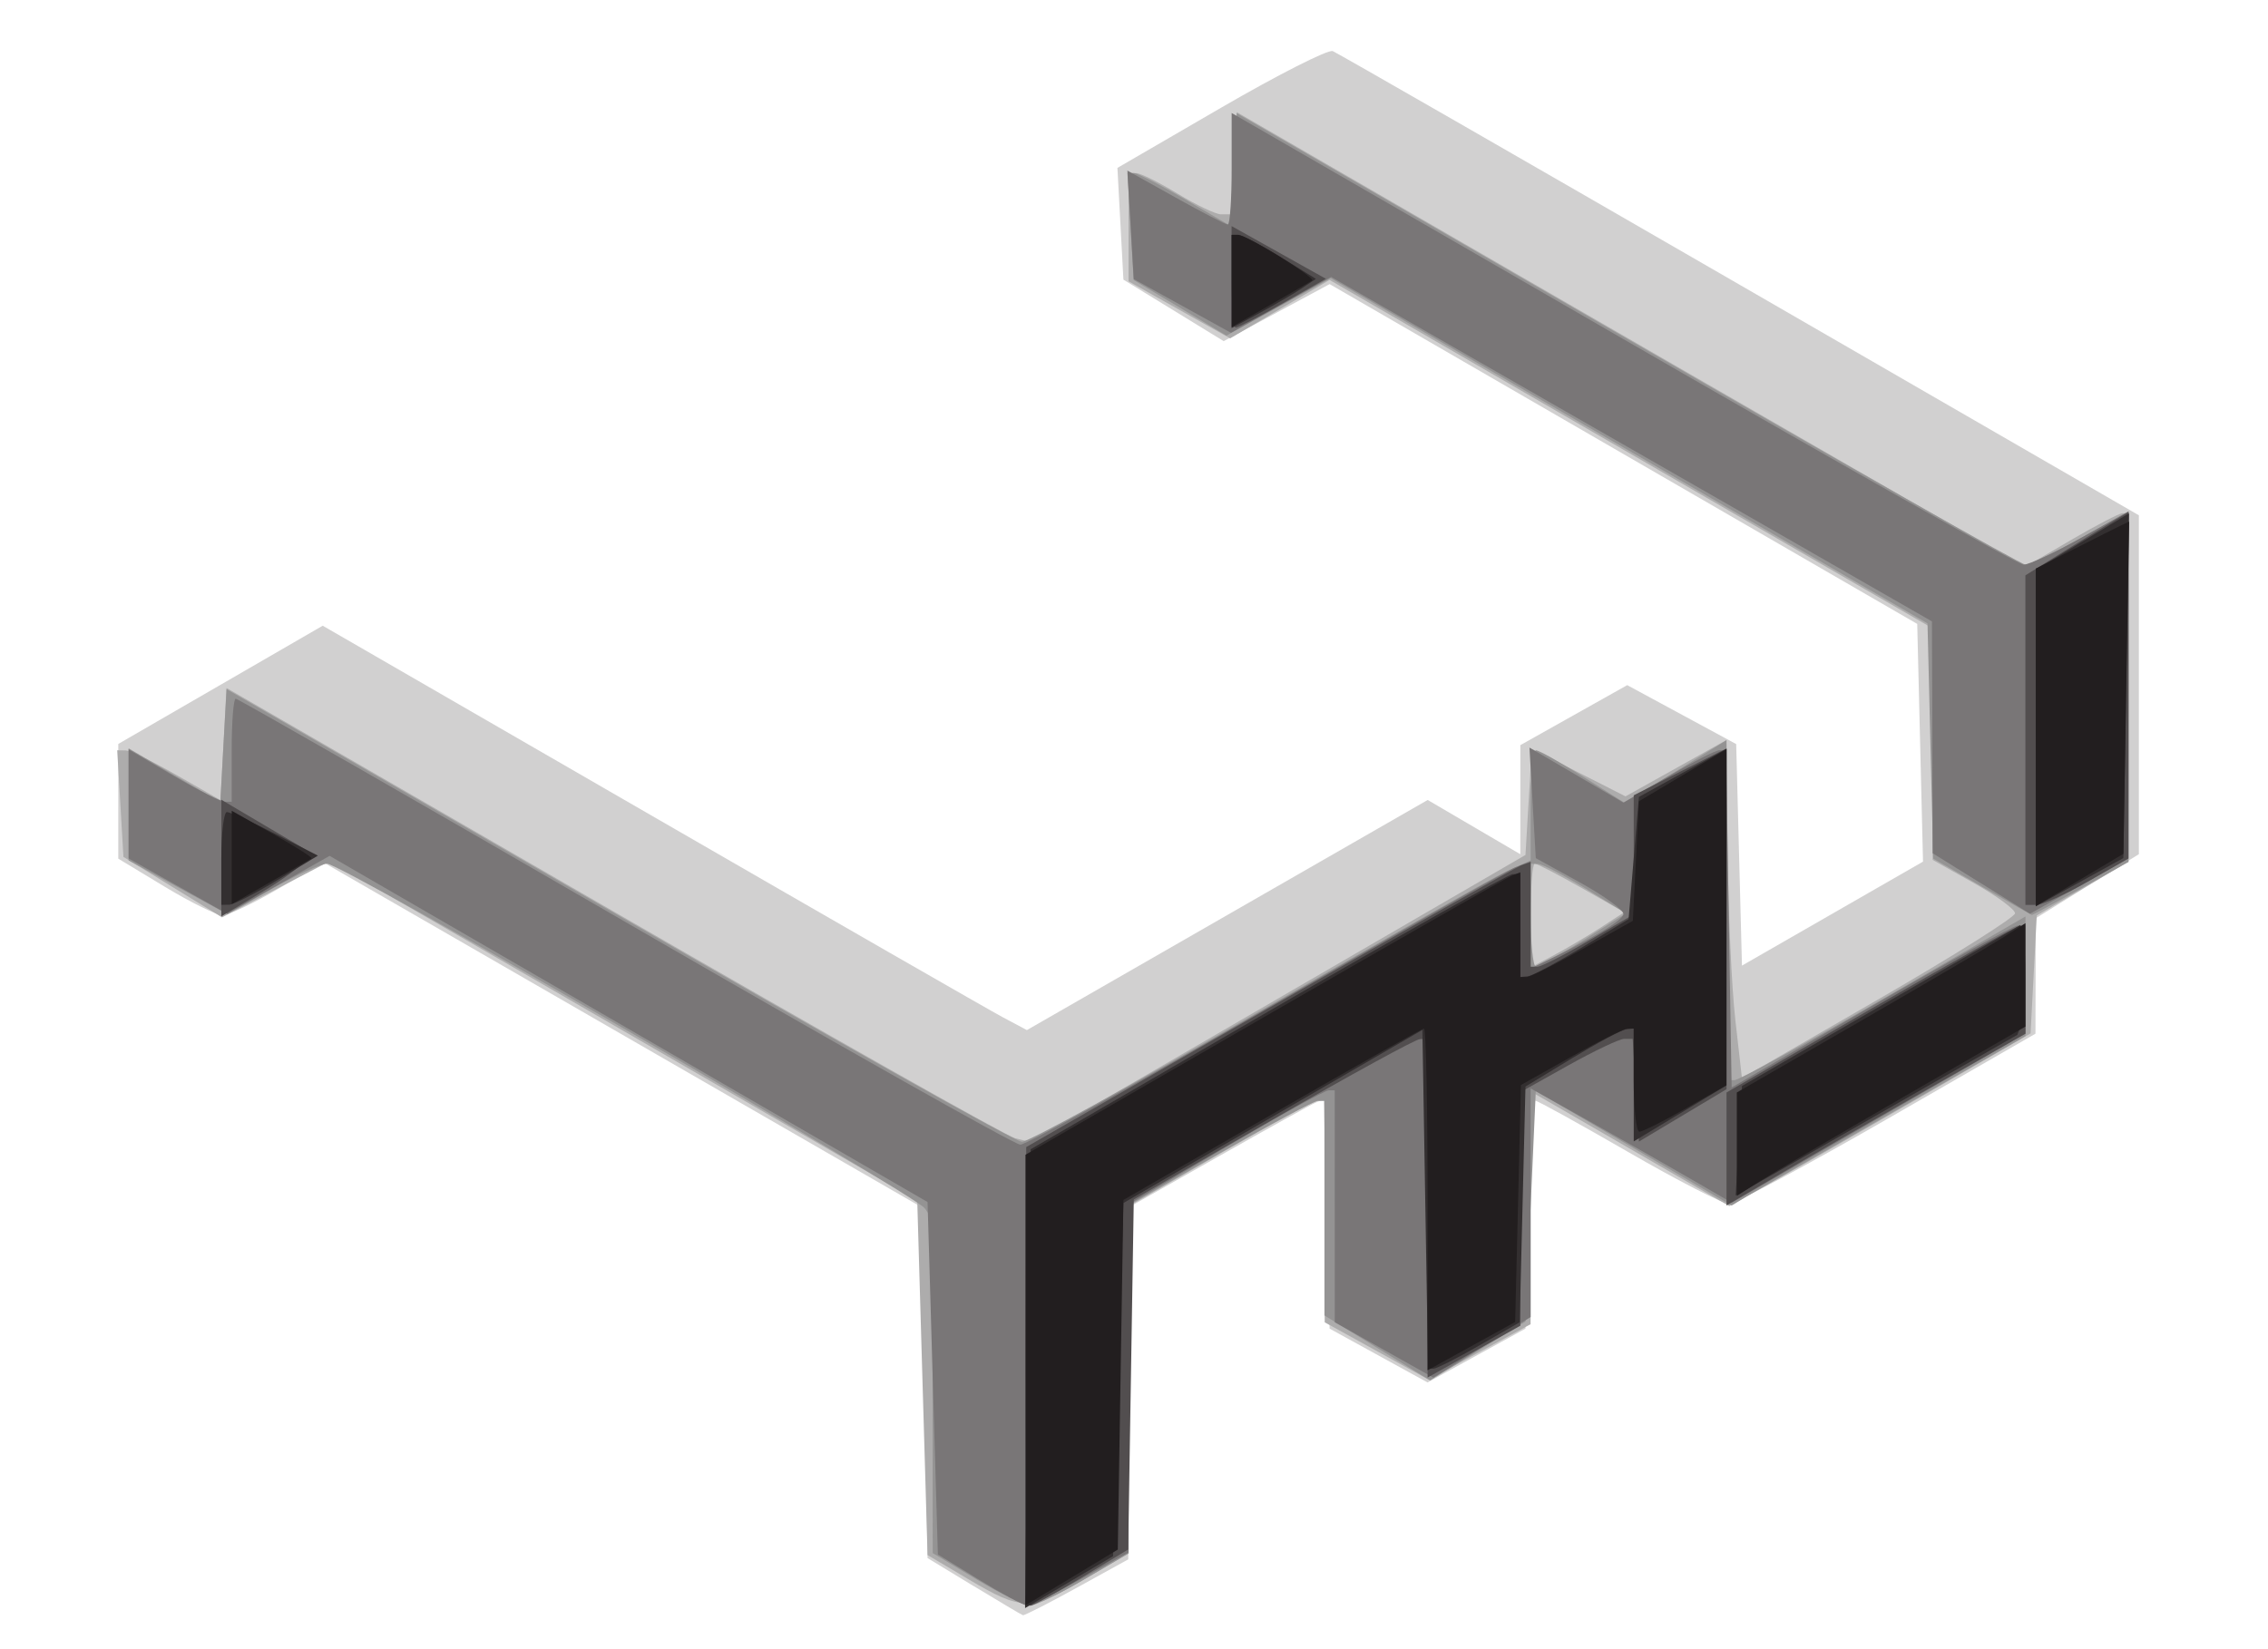 <?xml version="1.0" encoding="UTF-8" standalone="no"?>
<svg xmlns:rdf="http://www.w3.org/1999/02/22-rdf-syntax-ns#" xmlns="http://www.w3.org/2000/svg" height="150" viewBox="0 0 206.25 150" width="206.25" version="1.1" xmlns:cc="http://creativecommons.org/ns#" xmlns:dc="http://purl.org/dc/elements/1.1/">
 <path d="m88.57 144.28-4.219-2.565-0.256-15.949-0.256-15.949-27.217-15.69-27.217-15.69-4.1 2.403c-2.255 1.322-4.535 2.403-5.067 2.403s-2.882-1.157-5.224-2.571l-4.257-2.571v-5.218-5.218l9.295-5.377 9.295-5.377 29.845 17.235c16.415 9.479 30.824 17.755 32.02 18.39l2.174 1.155 18.223-10.465 18.223-10.465 4.212 2.468 4.212 2.468 0.001-4.961 0.001-4.961 4.859-2.729 4.859-2.729 4.955 2.68 4.955 2.68 0.263 10.075 0.263 10.075 8.232-4.729 8.232-4.729-0.263-10.81-0.263-10.81-26.719-15.454-26.719-15.454-4.816 2.594-4.816 2.594-4.559-2.797-4.559-2.797-0.273-5.082-0.273-5.082 9.418-5.468c5.18-3.007 9.754-5.327 10.165-5.156 0.411 0.171 17.073 9.741 37.027 21.266l36.28 20.955v15.412 15.412l-4.688 2.914-4.688 2.914-0.014 5.25-0.014 5.25-13.436 7.734c-7.39 4.254-13.889 7.734-14.443 7.734-0.554 0-4.66-2.109-9.124-4.688s-8.28-4.688-8.481-4.688c-0.2 0-0.483 4.665-0.629 10.367l-0.265 10.367-4.453 2.447-4.453 2.447-4.453-2.447-4.453-2.447-0.266-10.435-0.266-10.435-0.72 0.302c-0.396 0.166-4.39 2.381-8.875 4.923l-8.155 4.621-0.013 16.004-0.013 16.004-4.675 2.578c-2.571 1.418-4.78 2.545-4.908 2.504-0.129-0.041-2.132-1.228-4.453-2.639z" fill="#d1d0d0"/>
 <path d="m88.101 143.66-3.75-2.218-0.469-16.123-0.469-16.123-26.719-15.43-26.719-15.43-4.891 2.552-4.891 2.552-4.484-2.75-4.484-2.75-0.283-4.848-0.283-4.848 0.752 0.011c0.414 0.006 2.525 1.025 4.692 2.264l3.94 2.253 0.279-5.098 0.279-5.098 35.156 20.301c19.336 11.165 35.789 20.459 36.562 20.652l1.406 0.351 22.5-13.059 22.5-13.059 0.285-4.82 0.285-4.82 0.652 0.32c0.359 0.176 2.277 1.146 4.264 2.156l3.612 1.836 4.591-2.563 4.591-2.563 0.102 10.078c0.056 5.543 0.372 12.462 0.703 15.375l0.601 5.297 12.414-7.172c6.828-3.945 12.418-7.462 12.422-7.816 0.005-0.354-1.68-1.592-3.742-2.751l-3.75-2.108v-10.529-10.529l-27.422-15.845-27.422-15.845-4.521 2.656-4.521 2.656-4.619-2.594-4.619-2.594-0.001-4.922-0.001-4.922 0.703 0.004c0.387 0.002 2.084 0.846 3.773 1.875 1.688 1.029 3.459 1.871 3.935 1.871h0.866l0.283-4.646 0.283-4.646 20.625 11.931c11.344 6.562 27.473 15.869 35.842 20.682l15.217 8.752 4.169-2.443c2.293-1.344 4.41-2.443 4.705-2.443h0.536v15.848 15.848l-4.172 2.445-4.172 2.445-0.281 5.364-0.281 5.364-9.844 5.693c-5.414 3.131-11.58 6.664-13.702 7.851l-3.858 2.157-9.033-5.215-9.033-5.215v10.589 10.589l-4.634 2.522-4.634 2.522-4.727-2.608-4.727-2.608-0.013-10.078-0.013-10.078h-0.582c-0.32 0-4.328 2.162-8.906 4.804l-8.324 4.804v15.781 15.781l-4.067 2.383c-4.867 2.852-5.625 2.851-10.465-0.011zm57.464-59.293 2.151-1.396-3.888-2.208c-2.138-1.215-4.056-2.208-4.261-2.208-0.205 0-0.373 2.124-0.373 4.721v4.721l2.109-1.116c1.16-0.614 3.078-1.744 4.261-2.512z" fill="#adacac"/>
 <path d="m88.804 143.65-3.984-2.388-0.014-15.181-0.014-15.181-0.689-0.99c-0.88-1.264-53.047-31.354-54.359-31.354-0.54 0-2.801 1.033-5.024 2.296l-4.042 2.296-4.492-2.445-4.492-2.445v-5.096-5.096l4.172 2.445 4.172 2.445 0.282-5.138 0.282-5.138 35.625 20.575c19.594 11.316 36.112 20.584 36.707 20.595 0.595 0.011 10.26-5.293 21.478-11.787 11.217-6.494 21.383-12.257 22.59-12.807l2.194-1v-5.006c0-2.753 0.219-5.006 0.487-5.006s2.191 1.076 4.274 2.39l3.786 2.39 4.632-2.85 4.632-2.85v15.46 15.46h0.725c0.399 0 6.516-3.35 13.594-7.444l12.869-7.444v5.44 5.44l-11.953 6.856c-6.574 3.771-12.586 7.239-13.359 7.706l-1.406 0.85-8.906-5.213-8.906-5.213-0.469 10.49-0.469 10.49-4.337 2.678-4.337 2.678-4.804-2.956-4.804-2.956v-9.763-9.763h-0.592c-0.326 0-4.333 2.141-8.906 4.758l-8.314 4.758v15.828 15.828l-4.067 2.383c-2.237 1.311-4.452 2.379-4.922 2.374-0.47-0.005-2.648-1.083-4.84-2.397zm55.211-58.147 3.846-2.428-3.63-2.231c-1.996-1.227-3.946-2.244-4.333-2.26l-0.703-0.029v4.688c0 2.578 0.219 4.688 0.487 4.688s2.218-1.092 4.333-2.428zm36.22-4.864-4.43-2.547-0.26-10.696-0.26-10.696-27.13-15.699-27.14-15.7l-4.742 2.612-4.742 2.612-4.219-2.527-4.219-2.527-0.283-4.865-0.283-4.865h0.585c0.322 0 2.431 1.082 4.688 2.404l4.103 2.404 0.283-5.126 0.283-5.126 35.535 20.535c19.544 11.294 35.838 20.535 36.21 20.535 0.372 0 2.627-1.091 5.012-2.424l4.337-2.424v15.938 15.938l-4.337 2.424c-2.385 1.333-4.389 2.412-4.453 2.397-0.064-0.015-2.108-1.173-4.542-2.573z" fill="#949393"/>
 <path d="m89.039 143.69-3.75-2.301-0.469-16.029-0.469-16.029-27.188-15.744-27.188-15.744-4.662 2.634-4.662 2.634-4.478-2.515-4.478-2.515-0.001-4.961-0.001-4.961 4.067 2.383c2.237 1.311 4.346 2.383 4.688 2.383h0.621v-4.688c0-2.578 0.164-4.688 0.364-4.688s16.126 9.125 35.391 20.278 35.449 20.282 35.964 20.288c0.516 0.006 10.547-5.551 22.291-12.348s21.975-12.596 22.734-12.888l1.381-0.53v4.866 4.866l0.703-0.337c4.844-2.321 7.734-4.044 7.734-4.61 0-0.381-1.793-1.68-3.984-2.886l-3.984-2.193-0.288-5.029-0.288-5.029 4.272 2.503 4.272 2.503 4.067-2.383c2.237-1.311 4.336-2.383 4.665-2.383h0.598l0.257 15.337 0.257 15.337 12.656-7.356c6.961-4.046 12.973-7.361 13.359-7.368l0.703-0.013-0.006 4.922-0.006 4.922-13.348 7.689-13.348 7.689-3.756-2.18c-2.066-1.199-6.181-3.539-9.146-5.201l-5.391-3.021v10.4 10.4l-4.423 2.753-4.423 2.753-4.482-2.517-4.482-2.517-0.001-10.547-0.001-10.547h-0.562c-0.309 0-4.528 2.334-9.375 5.187l-8.813 5.187v15.827 15.827l-4.337 2.424c-2.385 1.333-4.6 2.411-4.922 2.395-0.322-0.016-2.272-1.065-4.335-2.33zm91.142-63.328-4.423-2.753-0.034-10.545-0.034-10.545-27.319-15.664-27.319-15.664-4.555 2.539-4.555 2.539-4.421-2.442-4.421-2.442-0.287-4.934-0.287-4.934 4.39 2.453c2.414 1.349 4.547 2.453 4.74 2.453 0.193 0 0.351-2.282 0.351-5.072v-5.072l35.581 20.54c19.57 11.297 35.97 20.54 36.444 20.54 0.475 0 2.815-1.091 5.2-2.424l4.337-2.424-0.001 15.783-0.001 15.783-4.482 2.517-4.482 2.517-4.423-2.753z" fill="#797677"/>
 <path d="m93.29 125.19 0.033-20.859 22.078-12.656c12.143-6.961 22.464-12.797 22.936-12.969l0.858-0.312v4.766 4.766h0.621c0.341 0 2.451-1.073 4.688-2.383l4.067-2.383v-5.412-5.412l3.516-1.79c1.934-0.984 3.832-1.941 4.219-2.127l0.703-0.337v15.494 15.494l-3.984 2.382-3.984 2.382-0.283-4.672-0.283-4.672h-0.77c-0.424 0-2.722 1.091-5.107 2.424l-4.337 2.424v10.621 10.621l-4.219 2.358-4.219 2.358v-15.403-15.403l-0.703 0.024c-0.387 0.013-6.398 3.301-13.359 7.306l-12.656 7.282-0.256 15.916-0.256 15.917-4.236 2.558c-2.33 1.407-4.429 2.558-4.666 2.558-0.237 0-0.416-9.387-0.398-20.859zm63.717-20.685v-5.137l13.128-7.597c7.22-4.178 13.338-7.597 13.594-7.597 0.256 0 0.466 2.215 0.466 4.922l-0 4.922-8.672 4.924c-4.769 2.708-10.886 6.223-13.594 7.812l-4.922 2.888v-5.137zm-136.88-26.459v-5.305l3.984 2.353 3.984 2.353-0.358 0.789c-0.197 0.434-1.99 1.762-3.984 2.952l-3.626 2.163v-5.305zm164.06-10.727v-14.988l3.516-2.187c1.934-1.203 4.043-2.499 4.688-2.88l1.172-0.692-0.007 15.758-0.007 15.758-3.694 2.109c-2.032 1.16-4.138 2.109-4.68 2.109h-0.986v-14.988zm-72.188-42.133v-4.622l4.289 2.397 4.289 2.397-3.916 2.224c-2.154 1.223-4.084 2.224-4.289 2.224-0.205 0-0.373-2.08-0.373-4.622z" fill="#524e4f"/>
 <path d="m93.473 125.4 0.253-20.87 21.564-12.502c11.859-6.875 21.879-12.508 22.266-12.519l0.703-0.019v4.688 4.688l0.703-0.074c0.387-0.041 2.602-1.226 4.922-2.634l4.219-2.56 0.469-5.557 0.469-5.557 3.984-2.192 3.984-2.192v15.311 15.311l-4.219 2.548-4.219 2.548v-5.133-5.133l-0.703 0.074c-0.387 0.041-2.602 1.228-4.922 2.638l-4.219 2.564-0.264 10.721-0.264 10.721-3.672 2.109c-2.02 1.16-3.895 2.109-4.167 2.109h-0.495l-0.257-15.405-0.257-15.405-13.594 7.871-13.594 7.871-0.469 16.06-0.469 16.06-4.003 2.362-4.003 2.362 0.253-20.868zm64.654-21.645 0.286-4.977 12.656-7.315 12.656-7.315 0.294 3.874c0.161 2.131 0.102 4.374-0.133 4.986l-0.427 1.112-12.054 6.891c-6.63 3.79-12.394 7.077-12.81 7.306l-0.755 0.416 0.286-4.977zm-138-25.677c0-2.32 0.228-4.219 0.506-4.219 0.278 0 2.254 0.892 4.391 1.982l3.885 1.982-3.688 2.232c-2.028 1.228-4.004 2.234-4.391 2.237l-0.703 0.005v-4.219zm165-10.952v-15.311l4.241-2.562 4.241-2.562-0.257 15.677-0.257 15.677-3.984 2.197-3.984 2.197v-15.311zm-73.125-41.524v-4.243h0.592c0.326 0 2.051 0.901 3.833 2.003l3.24 2.003-1.255 0.844c-0.69 0.464-2.415 1.472-3.833 2.24l-2.578 1.396v-4.243z" fill="#332f30"/>
 <path d="m93.257 125.52v-20.49l21.714-12.534c11.943-6.894 22.068-12.675 22.5-12.846l0.786-0.312v4.766 4.766h0.565c0.311 0 2.613-1.151 5.117-2.559l4.552-2.559 0.274-5.435 0.274-5.435 3.984-2.371 3.984-2.371-0.007 15.288-0.007 15.288-3.694 2.109c-2.032 1.16-3.927 2.109-4.212 2.109-0.284 0-0.517-2.109-0.517-4.688v-4.688h-0.565c-0.311 0-2.619 1.154-5.128 2.565l-4.564 2.565-0.262 10.778-0.262 10.778-3.984 2.196-3.984 2.196v-15.539c0-8.546-0.144-15.539-0.32-15.539s-6.398 3.506-13.828 7.792l-13.509 7.792-0.256 15.9-0.256 15.9-4.197 2.535-4.197 2.535v-20.49zm64.687-21.45v-4.702l11.016-6.359c6.059-3.498 11.965-6.963 13.125-7.701l2.109-1.342v4.702 4.702l-11.016 6.359c-6.059 3.498-11.965 6.963-13.125 7.701l-2.109 1.342v-4.702zm-136.87-26.079v-4.247l3.74 2.102c2.057 1.156 3.639 2.161 3.516 2.234-0.123 0.073-1.806 1.038-3.74 2.145l-3.516 2.013v-4.247zm164.06-10.932v-15.348l3.516-1.79c1.934-0.984 3.843-1.945 4.242-2.135l0.727-0.345-0.258 15.108-0.258 15.108-3.984 2.375-3.984 2.375v-15.348zm-73.125-41.508v-4.187h0.592c0.775 0 7.092 3.906 6.723 4.156-0.156 0.106-1.866 1.098-3.799 2.205l-3.516 2.013v-4.187z" fill="#221e1f"/>
</svg>
